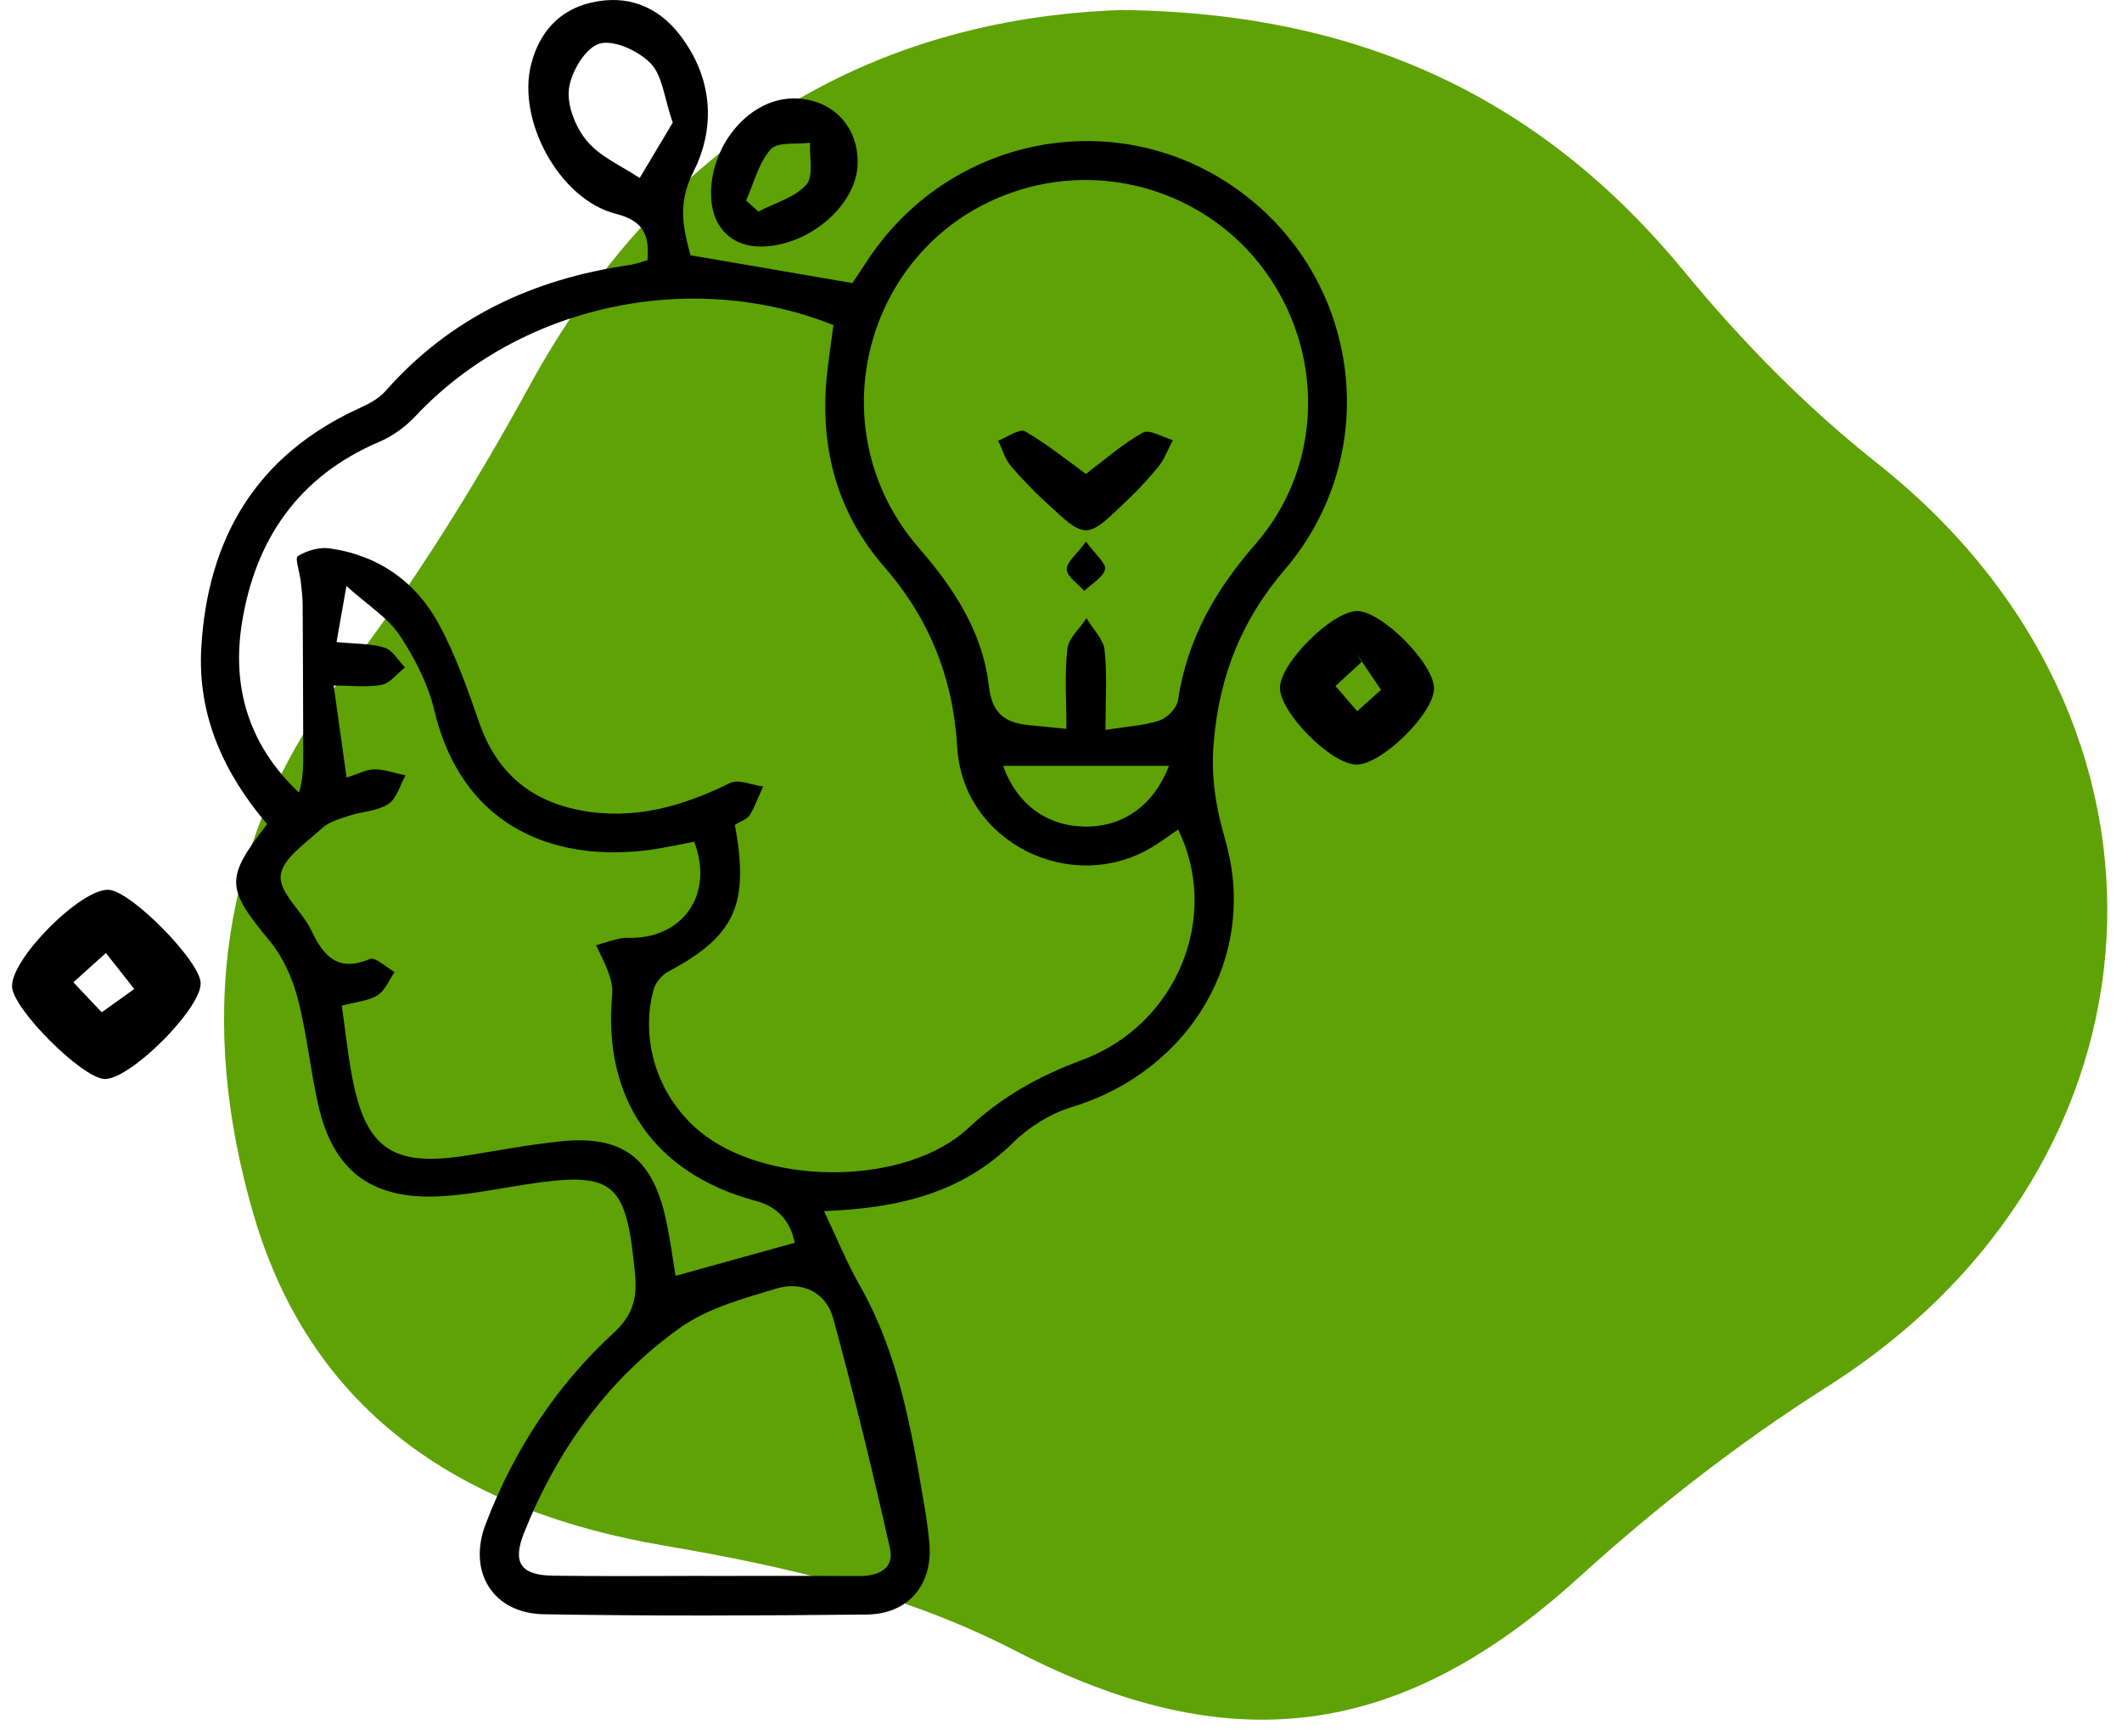<svg width="99" height="81" viewBox="0 0 99 81" fill="none" xmlns="http://www.w3.org/2000/svg">
<path d="M52.362 0.469C63.694 0.592 72.059 4.749 78.578 12.665C81.287 15.955 84.242 18.97 87.592 21.62C102.808 33.661 101.653 54.288 85.244 64.69C81.118 67.306 77.271 70.307 73.648 73.595C65.315 81.162 57.374 82.17 47.395 77.017C42.246 74.358 36.7 73.071 31.017 72.107C21.805 70.543 14.589 66.103 11.832 56.664C9.236 47.769 10.137 39.191 15.964 31.602C19.271 27.297 22.116 22.725 24.722 17.965C30.904 6.683 40.487 0.859 52.362 0.466V0.469Z" fill="#5EA205"/>
<path d="M38.446 56.501C39.046 57.76 39.505 58.9 40.107 59.958C41.935 63.17 42.528 66.728 43.134 70.289C43.225 70.832 43.301 71.381 43.354 71.928C43.549 73.881 42.412 75.297 40.434 75.316C35.413 75.369 30.389 75.388 25.372 75.303C22.992 75.262 21.805 73.322 22.659 71.093C23.968 67.667 25.94 64.649 28.637 62.169C29.532 61.346 29.733 60.555 29.626 59.418C29.212 55.066 28.656 54.605 24.358 55.28C23.02 55.49 21.682 55.767 20.338 55.814C17.268 55.917 15.534 54.555 14.853 51.569C14.476 49.907 14.316 48.196 13.883 46.551C13.638 45.612 13.198 44.636 12.583 43.895C10.551 41.436 10.485 40.987 12.464 38.447C10.457 36.095 9.211 33.395 9.39 30.23C9.682 25.118 11.952 21.249 16.737 19.055C17.183 18.851 17.663 18.609 17.977 18.251C21.01 14.809 24.879 13.013 29.35 12.367C29.639 12.326 29.915 12.216 30.21 12.134C30.298 10.954 30.022 10.3 28.725 9.971C26.094 9.299 24.103 5.613 24.782 2.991C25.161 1.524 26.066 0.479 27.57 0.124C29.243 -0.268 30.675 0.281 31.714 1.625C33.24 3.6 33.413 5.92 32.349 8.015C31.601 9.481 31.871 10.646 32.217 11.908C34.719 12.338 37.168 12.759 39.768 13.205C39.907 12.995 40.158 12.633 40.396 12.263C44.224 6.31 52.133 4.777 57.801 8.891C63.525 13.045 64.558 21.171 59.939 26.572C57.926 28.923 56.897 31.504 56.627 34.597C56.482 36.249 56.727 37.665 57.17 39.207C58.721 44.61 55.537 49.955 50.004 51.644C49.015 51.945 48.017 52.561 47.279 53.289C44.896 55.641 41.954 56.363 38.453 56.495L38.446 56.501ZM34.283 38.475C34.98 42.193 34.28 43.675 31.181 45.32C30.882 45.48 30.581 45.841 30.493 46.165C29.808 48.683 30.801 51.421 32.911 52.985C36.079 55.33 42.324 55.289 45.191 52.611C46.783 51.126 48.482 50.193 50.494 49.443C54.94 47.785 56.953 42.733 54.965 38.695C54.551 38.977 54.155 39.276 53.735 39.527C49.938 41.788 44.921 39.273 44.66 34.87C44.469 31.624 43.37 28.87 41.235 26.418C39.134 24.003 38.299 21.092 38.544 17.899C38.616 16.973 38.77 16.053 38.883 15.164C32.17 12.492 24.213 14.269 19.393 19.403C18.929 19.899 18.329 20.339 17.707 20.606C13.936 22.207 11.908 25.159 11.286 29.071C10.806 32.073 11.613 34.776 13.949 36.974C14.147 36.346 14.147 35.737 14.147 35.128C14.14 32.839 14.137 30.547 14.121 28.258C14.121 27.875 14.074 27.495 14.03 27.112C13.983 26.703 13.751 26.028 13.892 25.944C14.307 25.689 14.884 25.513 15.362 25.579C17.648 25.896 19.406 27.134 20.483 29.131C21.262 30.572 21.814 32.145 22.354 33.699C23.155 36.004 24.706 37.354 27.092 37.803C29.582 38.271 31.843 37.618 34.06 36.525C34.452 36.331 35.08 36.623 35.602 36.688C35.398 37.137 35.231 37.608 34.977 38.026C34.861 38.214 34.572 38.299 34.283 38.481V38.475ZM51.574 34.048C52.532 33.897 53.339 33.856 54.083 33.614C54.447 33.495 54.903 33.037 54.956 32.676C55.377 29.846 56.696 27.529 58.567 25.388C61.622 21.893 61.82 16.794 59.239 12.96C56.699 9.186 51.948 7.512 47.587 8.856C40.453 11.054 37.938 19.874 42.864 25.554C44.513 27.454 45.853 29.498 46.136 32.013C46.281 33.3 46.905 33.721 48.014 33.828C48.547 33.881 49.078 33.935 49.753 34.001C49.753 32.657 49.662 31.454 49.797 30.273C49.854 29.768 50.378 29.316 50.689 28.839C50.984 29.335 51.477 29.809 51.534 30.333C51.662 31.511 51.574 32.713 51.574 34.045V34.048ZM32.383 39.266C32.019 39.339 31.639 39.408 31.259 39.486C26.643 40.428 21.689 39.094 20.263 33.134C19.968 31.897 19.343 30.685 18.634 29.62C18.09 28.807 17.173 28.245 16.162 27.338C15.955 28.503 15.833 29.2 15.701 29.953C16.571 30.038 17.293 30.013 17.946 30.214C18.32 30.33 18.583 30.817 18.894 31.134C18.539 31.413 18.216 31.859 17.82 31.941C17.164 32.076 16.461 31.979 15.566 31.979C15.773 33.454 15.965 34.804 16.169 36.271C16.743 36.092 17.117 35.881 17.491 35.888C17.968 35.894 18.442 36.07 18.919 36.17C18.662 36.629 18.508 37.257 18.115 37.508C17.597 37.841 16.881 37.856 16.269 38.057C15.826 38.205 15.33 38.346 15.007 38.648C14.275 39.326 13.167 40.057 13.095 40.849C13.019 41.643 14.093 42.5 14.52 43.395C15.101 44.617 15.764 45.361 17.258 44.736C17.512 44.629 18.018 45.125 18.411 45.342C18.15 45.716 17.968 46.212 17.613 46.428C17.167 46.699 16.583 46.742 15.946 46.912C16.106 48.036 16.222 49.123 16.42 50.193C17.054 53.597 18.323 54.457 21.789 53.901C23.224 53.672 24.656 53.402 26.1 53.248C28.995 52.934 30.415 53.974 31.052 56.818C31.259 57.735 31.375 58.674 31.52 59.516C33.388 58.998 35.231 58.486 37.077 57.974C36.872 56.938 36.262 56.285 35.247 56.015C30.534 54.755 28.107 51.248 28.562 46.385C28.59 46.067 28.515 45.722 28.405 45.417C28.245 44.962 28.012 44.532 27.811 44.089C28.308 43.97 28.804 43.737 29.297 43.75C31.837 43.819 33.335 41.74 32.386 39.263L32.383 39.266ZM32.879 73.516C35.285 73.516 37.693 73.507 40.098 73.52C40.987 73.523 41.731 73.171 41.523 72.239C40.717 68.64 39.844 65.058 38.873 61.5C38.541 60.279 37.416 59.751 36.23 60.106C34.672 60.574 32.999 61.029 31.708 61.952C28.336 64.364 25.981 67.661 24.445 71.516C23.896 72.898 24.288 73.482 25.811 73.504C28.166 73.538 30.524 73.513 32.879 73.513V73.516ZM31.385 5.723C30.986 4.564 30.911 3.531 30.355 2.956C29.79 2.372 28.628 1.835 27.959 2.039C27.306 2.237 26.64 3.361 26.543 4.146C26.446 4.931 26.86 5.958 27.394 6.589C28.016 7.324 29.008 7.745 29.843 8.304C30.37 7.421 30.895 6.539 31.385 5.723ZM54.535 35.728C51.907 35.728 49.351 35.728 46.799 35.728C47.427 37.489 48.805 38.522 50.585 38.56C52.388 38.597 53.832 37.564 54.538 35.728H54.535Z" fill="black"/>
<path d="M9.361 45.863C9.389 47.056 6.061 50.375 4.877 50.334C3.838 50.297 0.62 47.094 0.563 46.036C0.491 44.736 3.807 41.414 5.082 41.508C6.14 41.587 9.339 44.84 9.364 45.866L9.361 45.863ZM4.535 43.935C4.827 43.967 5.119 44.001 5.411 44.033C4.557 44.802 3.706 45.571 2.852 46.337C2.915 46.03 2.978 45.722 3.037 45.414C3.832 46.253 4.623 47.091 5.417 47.929C5.009 47.826 4.604 47.719 4.196 47.615C5.173 46.915 6.152 46.215 7.129 45.518C6.959 45.876 6.793 46.231 6.623 46.589C5.926 45.706 5.229 44.821 4.532 43.938L4.535 43.935Z" fill="black"/>
<path d="M66.904 32.12C66.894 33.285 64.448 35.68 63.28 35.668C62.103 35.655 59.701 33.231 59.716 32.073C59.732 30.914 62.181 28.49 63.324 28.506C64.483 28.521 66.913 30.974 66.904 32.12ZM63.318 33.181C63.607 32.92 64.172 32.412 64.429 32.179C64.128 31.733 63.698 31.093 63.264 30.452C63.352 30.594 63.437 30.735 63.525 30.88C62.985 31.376 62.448 31.872 61.908 32.368C61.958 32.154 62.012 31.941 62.062 31.724C62.539 32.277 63.02 32.829 63.321 33.178L63.318 33.181Z" fill="black"/>
<path d="M33.171 8.988C33.206 6.655 35.017 4.589 37.03 4.592C38.804 4.592 40.06 5.883 40.013 7.647C39.96 9.578 37.743 11.478 35.52 11.5C34.079 11.516 33.152 10.523 33.174 8.991L33.171 8.988ZM34.81 9.358C35.002 9.528 35.19 9.698 35.382 9.867C36.148 9.468 37.077 9.217 37.617 8.617C37.969 8.228 37.755 7.327 37.793 6.658C37.162 6.743 36.276 6.605 35.956 6.966C35.391 7.603 35.171 8.545 34.807 9.358H34.81Z" fill="black"/>
<path d="M50.667 22.104C51.508 21.472 52.353 20.722 53.317 20.182C53.621 20.009 54.243 20.398 54.717 20.53C54.494 20.954 54.331 21.425 54.033 21.786C53.483 22.449 52.887 23.077 52.252 23.658C51.772 24.094 51.204 24.728 50.67 24.735C50.136 24.738 49.558 24.116 49.072 23.686C48.397 23.083 47.756 22.433 47.166 21.745C46.886 21.419 46.764 20.954 46.569 20.555C46.996 20.395 47.571 19.978 47.822 20.122C48.858 20.716 49.794 21.482 50.663 22.11L50.667 22.104Z" fill="black"/>
<path d="M50.667 25.265C51.106 25.871 51.624 26.292 51.555 26.559C51.452 26.951 50.927 27.234 50.585 27.564C50.293 27.231 49.791 26.914 49.769 26.565C49.747 26.232 50.227 25.868 50.67 25.265H50.667Z" fill="black"/>
</svg>
